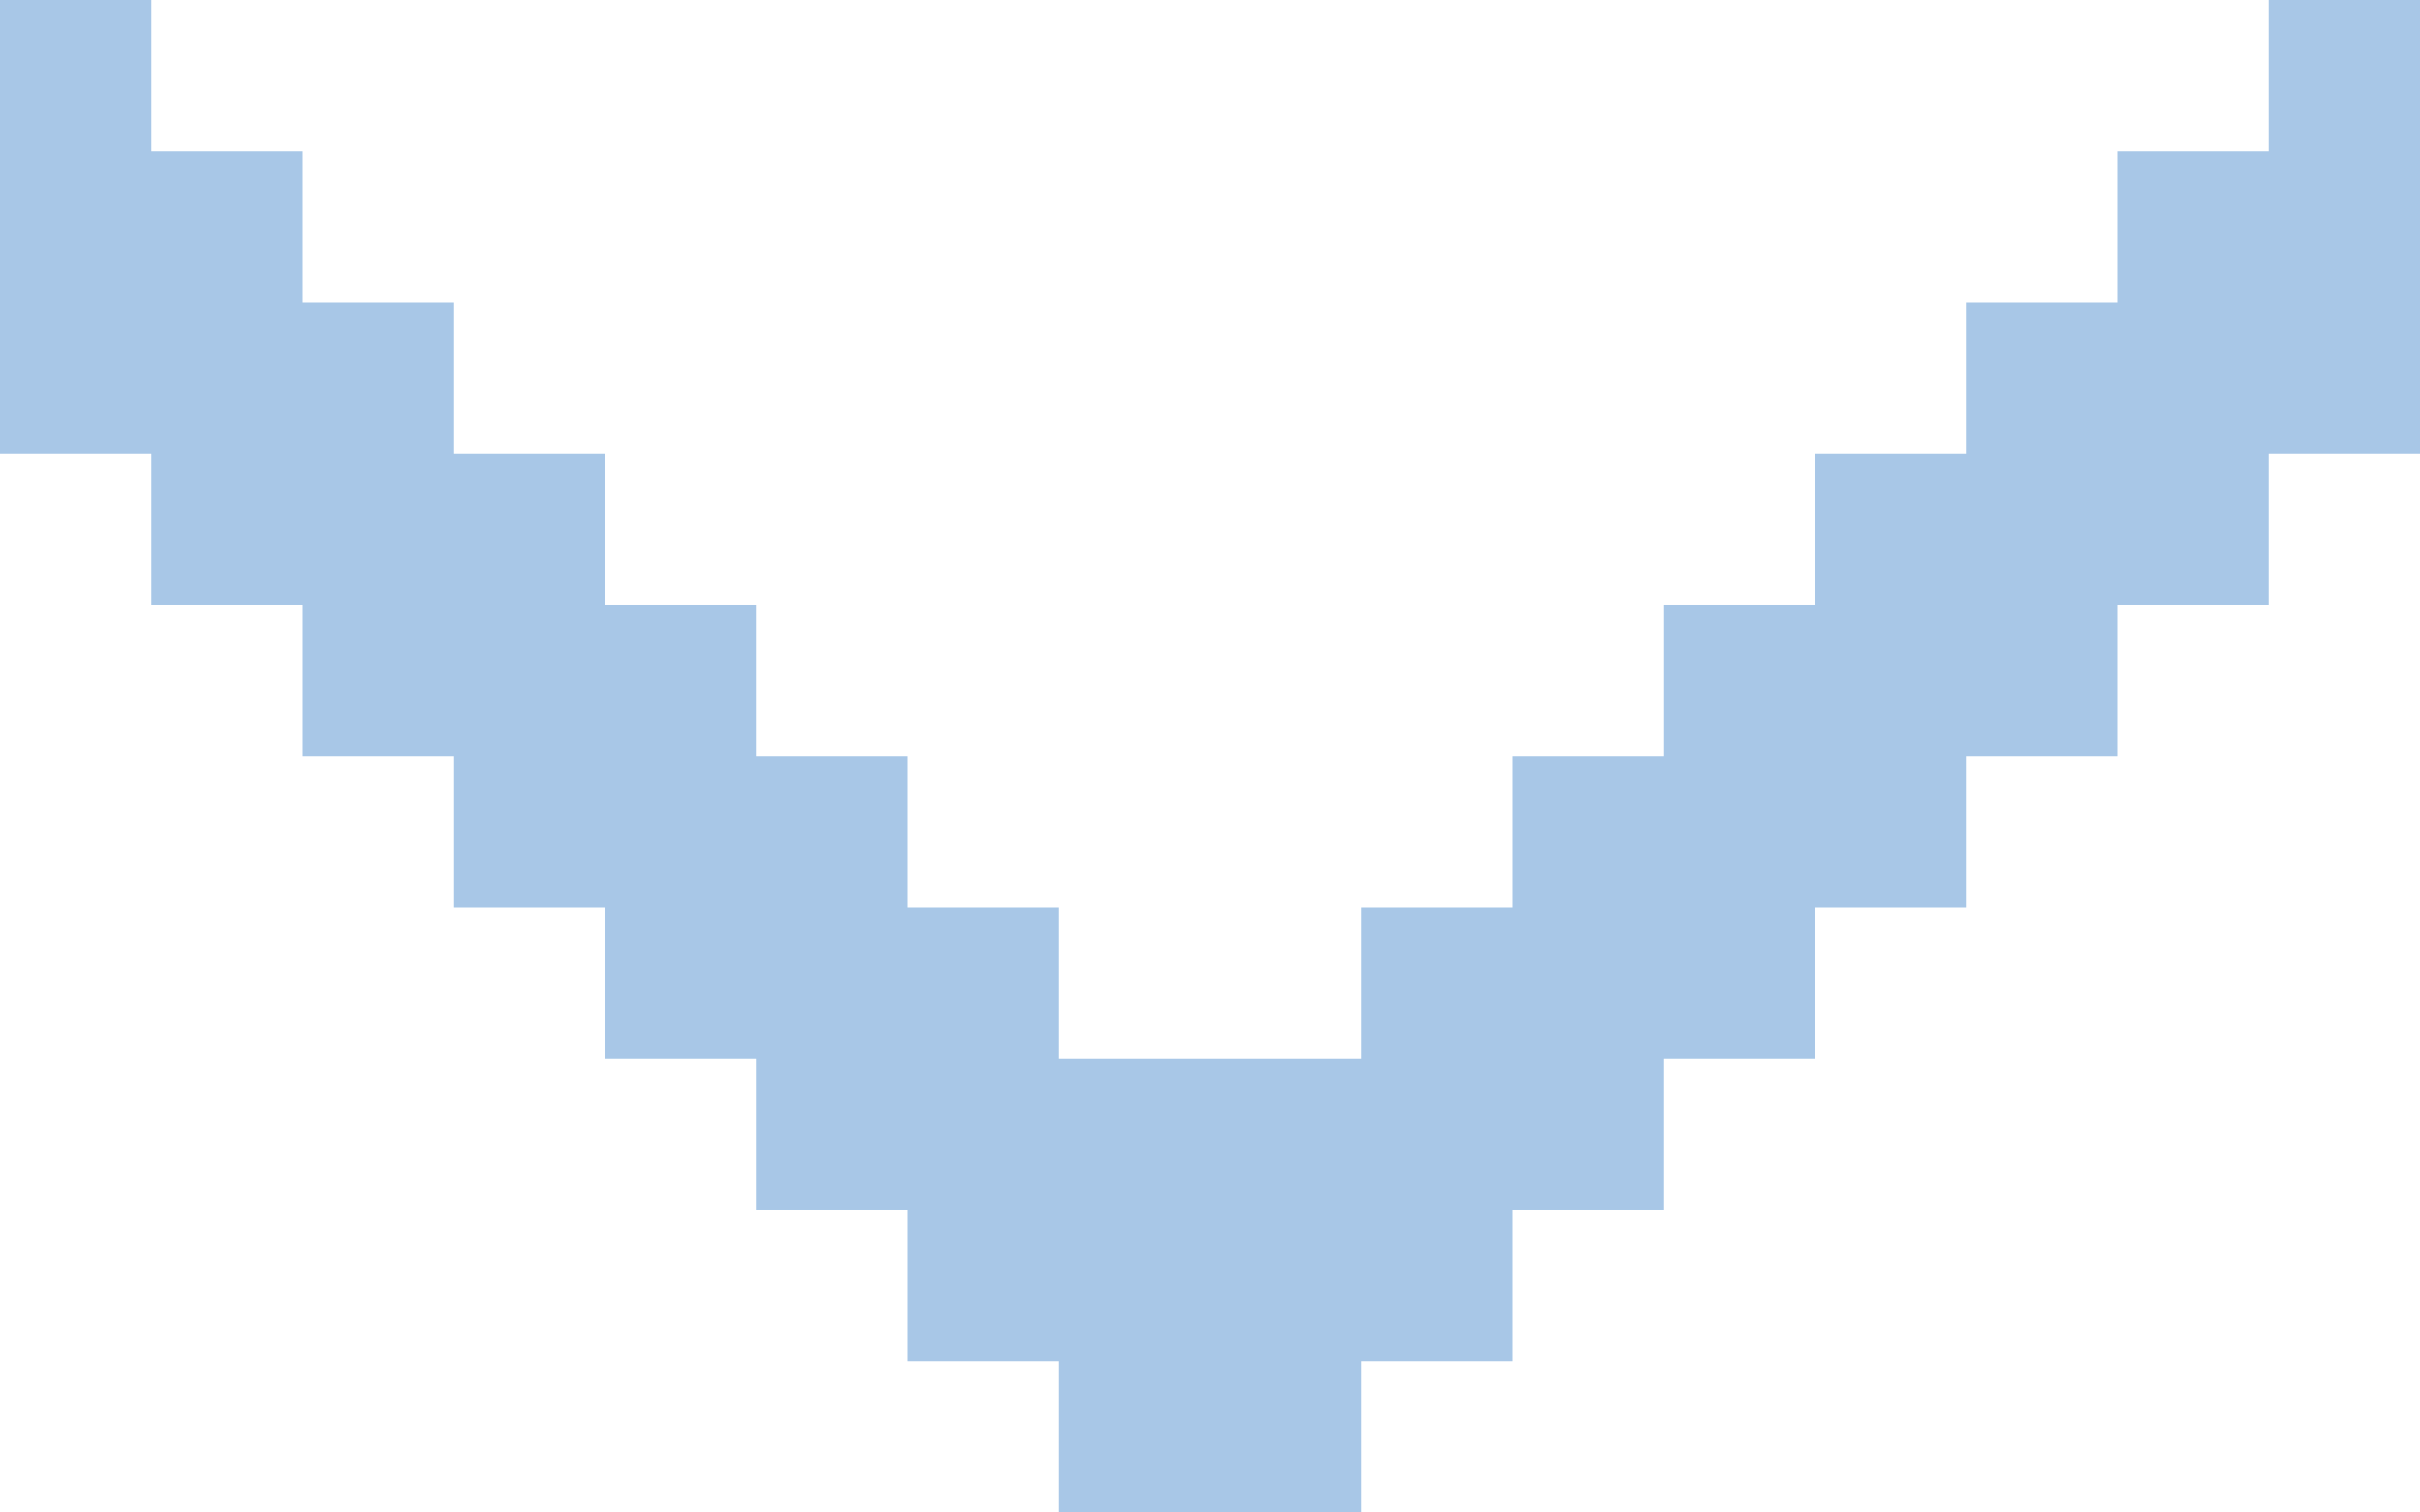 <?xml version="1.0" encoding="UTF-8"?>
<svg width="16px" height="10px" viewBox="0 0 16 10" version="1.1" xmlns="http://www.w3.org/2000/svg" xmlns:xlink="http://www.w3.org/1999/xlink">
    <!-- Generator: Sketch 46.2 (44496) - http://www.bohemiancoding.com/sketch -->
    <title>Стрелка</title>
    <desc>Created with Sketch.</desc>
    <defs></defs>
    <g id="Иконки,-заглушки,-кнопки" stroke="none" stroke-width="1" fill="none" fill-rule="evenodd">
        <g id="Иконки-1" transform="translate(0, -109)" fill="#A8C7E7">
            <g id="Group" transform="translate(0, 14)">
                <path d="M2,99 L3,99 L3,100 L2,100 L2,99 Z M2,98 L3,98 L3,99 L2,99 L2,98 Z M2,97 L3,97 L3,98 L2,98 L2,97 Z M3,98 L4,98 L4,99 L3,99 L3,98 Z M3,99 L4,99 L4,100 L3,100 L3,99 Z M3,100 L4,100 L4,101 L3,101 L3,100 Z M4,99 L5,99 L5,100 L4,100 L4,99 Z M4,100 L5,100 L5,101 L4,101 L4,100 Z M4,101 L5,101 L5,102 L4,102 L4,101 Z M5,100 L6,100 L6,101 L5,101 L5,100 Z M5,101 L6,101 L6,102 L5,102 L5,101 Z M5,102 L6,102 L6,103 L5,103 L5,102 Z M6,101 L7,101 L7,102 L6,102 L6,101 Z M6,102 L7,102 L7,103 L6,103 L6,102 Z M6,103 L7,103 L7,104 L6,104 L6,103 Z M8,102 L9,102 L9,103 L8,103 L8,102 Z M8,104 L9,104 L9,105 L8,105 L8,104 Z M8,103 L9,103 L9,104 L8,104 L8,103 Z M7,102 L8,102 L8,103 L7,103 L7,102 Z M7,104 L8,104 L8,105 L7,105 L7,104 Z M7,103 L8,103 L8,104 L7,104 L7,103 Z M9,103 L10,103 L10,104 L9,104 L9,103 Z M9,102 L10,102 L10,103 L9,103 L9,102 Z M9,101 L10,101 L10,102 L9,102 L9,101 Z M10,102 L11,102 L11,103 L10,103 L10,102 Z M10,101 L11,101 L11,102 L10,102 L10,101 Z M10,100 L11,100 L11,101 L10,101 L10,100 Z M11,101 L12,101 L12,102 L11,102 L11,101 Z M11,100 L12,100 L12,101 L11,101 L11,100 Z M11,99 L12,99 L12,100 L11,100 L11,99 Z M12,100 L13,100 L13,101 L12,101 L12,100 Z M12,99 L13,99 L13,100 L12,100 L12,99 Z M12,98 L13,98 L13,99 L12,99 L12,98 Z M13,99 L14,99 L14,100 L13,100 L13,99 Z M13,98 L14,98 L14,99 L13,99 L13,98 Z M13,97 L14,97 L14,98 L13,98 L13,97 Z M14,98 L15,98 L15,99 L14,99 L14,98 Z M14,97 L15,97 L15,98 L14,98 L14,97 Z M14,96 L15,96 L15,97 L14,97 L14,96 Z M15,97 L16,97 L16,98 L15,98 L15,97 Z M15,96 L16,96 L16,97 L15,97 L15,96 Z M15,95 L16,95 L16,96 L15,96 L15,95 Z M0,97 L1,97 L1,98 L0,98 L0,97 Z M0,96 L1,96 L1,97 L0,97 L0,96 Z M0,95 L1,95 L1,96 L0,96 L0,95 Z M1,98 L2,98 L2,99 L1,99 L1,98 Z M1,97 L2,97 L2,98 L1,98 L1,97 Z M1,96 L2,96 L2,97 L1,97 L1,96 Z" id="Стрелка"></path>
            </g>
        </g>
    </g>
</svg>